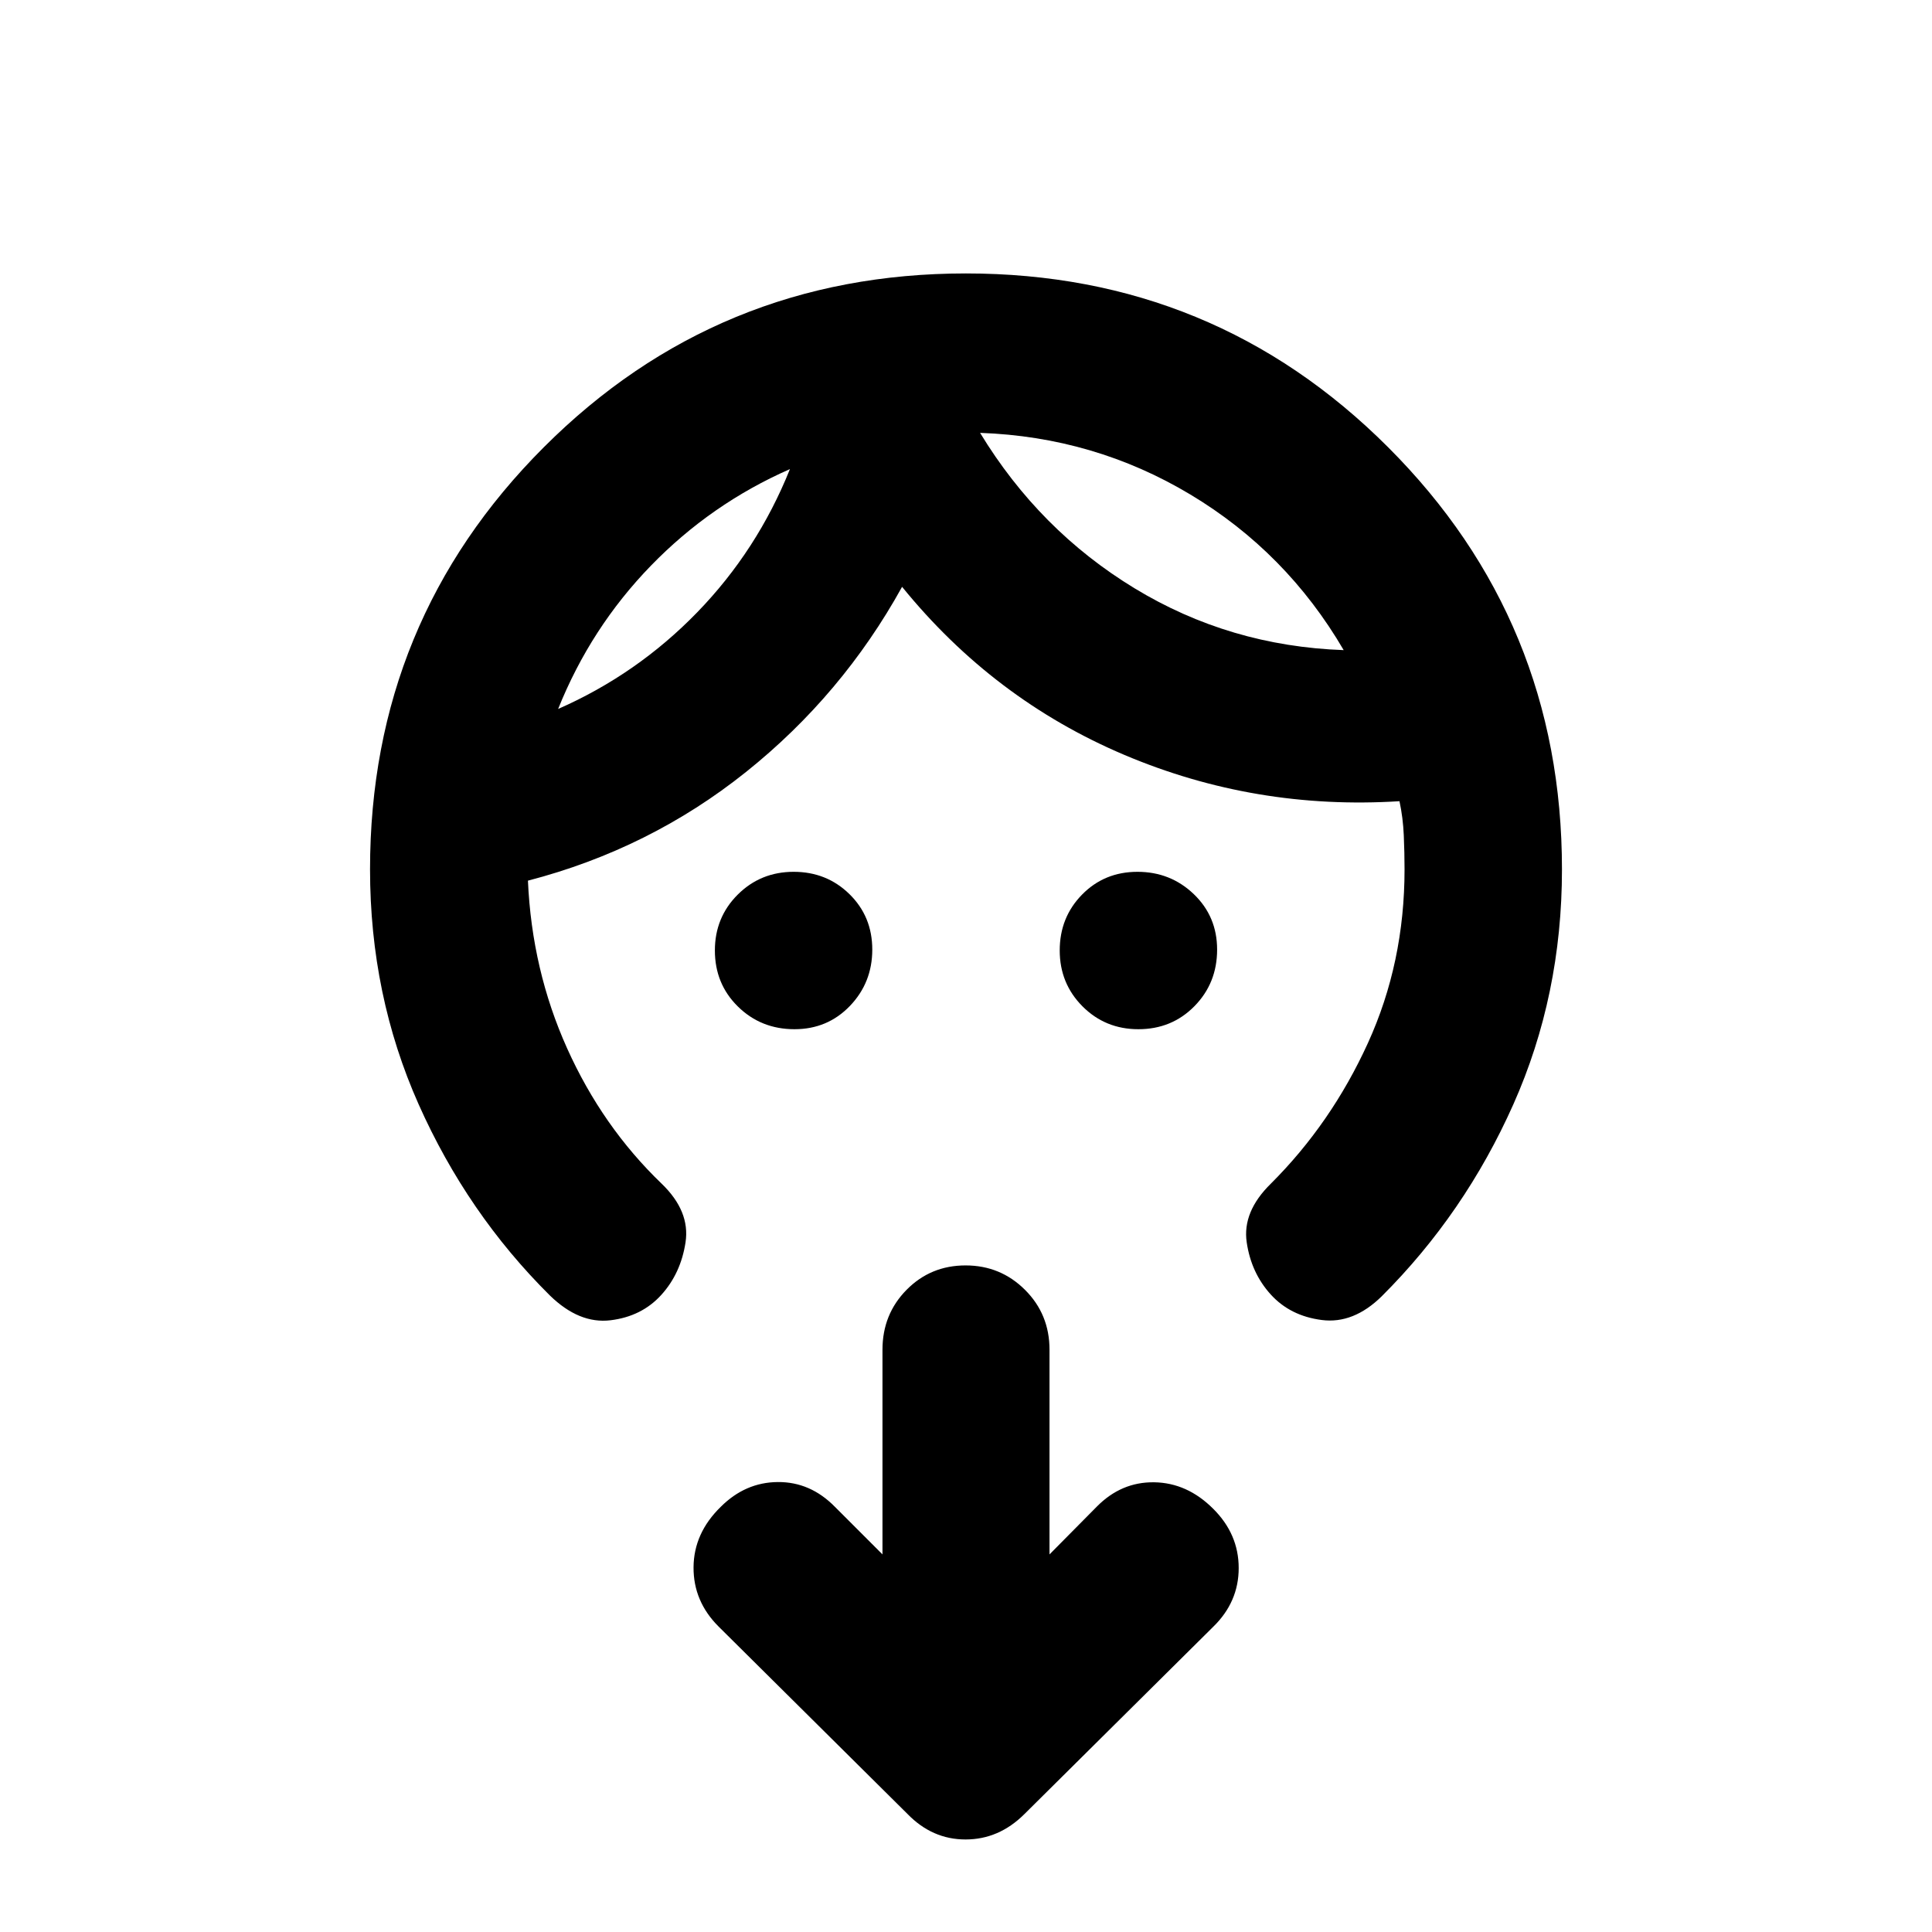 <svg xmlns="http://www.w3.org/2000/svg" height="20" viewBox="0 -960 960 960" width="20"><path d="M394.78-448.59q-16.64 0-28.1-11.25t-11.46-27.88q0-16.43 11.36-27.76 11.37-11.32 27.79-11.32t27.74 11.11q11.32 11.11 11.32 27.53t-11.11 28q-11.11 11.57-27.54 11.57Zm170.87 0q-16.43 0-27.76-11.36-11.32-11.37-11.32-27.79t11.1-27.74q11.11-11.32 27.54-11.32 16.42 0 28 11.11 11.57 11.11 11.57 27.54 0 16.64-11.25 28.1t-27.88 11.46ZM392.52-726.91q-39.24 17.24-69.11 48.02-29.88 30.78-46.08 71.17 39.24-17.24 69.11-48.02 29.87-30.78 46.08-71.17Zm94.48-18q29.48 48.48 76.72 77.21 47.24 28.74 103.95 30.74-28.47-48.71-76.21-77.33-47.74-28.62-104.46-30.62ZM183.87-528q0-123.4 86.35-209.77 86.35-86.36 209.74-86.36 123.39 0 209.78 86.36Q776.13-651.4 776.13-528q0 62.52-24.16 116.76-24.17 54.24-65.42 95.38-14.03 13.77-29.72 11.77-15.7-2-25.42-12.71-9.71-10.72-11.93-25.92-2.22-15.19 11.98-29.11 30.08-30 48.27-69.93 18.18-39.93 18.18-86.24 0-8.19-.38-16.95t-2.14-16.94q-71.72 4.52-136.69-23-64.98-27.52-110.46-83.52-29.72 53.76-77.58 92.02t-108.33 53.98q1.95 44.37 19.46 83.31 17.51 38.94 46.99 67.27 14.2 13.68 11.86 29.11-2.34 15.44-12.05 26.15-9.72 10.72-25.25 12.6-15.53 1.88-30.1-12.31-41.04-40.72-65.21-94.96-24.16-54.24-24.16-116.76ZM521.5-187.63l23.39-23.63q12.2-12.44 28.61-12.2 16.41.24 29.33 13.16 12.67 12.59 12.67 29.45t-12.67 29.2l-93.9 93.15q-12.63 12.52-29.16 12.52t-28.84-12.67l-93.89-93.15q-12.54-12.53-12.42-29.46.12-16.94 13.51-30 12.2-12.2 28.37-12.32 16.17-.12 28.37 12.32l23.63 23.63v-101.7q0-17.62 11.96-29.75 11.97-12.14 29.33-12.14t29.54 12.14q12.17 12.13 12.17 29.75v101.7ZM392.52-726.91Zm94.48-18Z"/></svg>